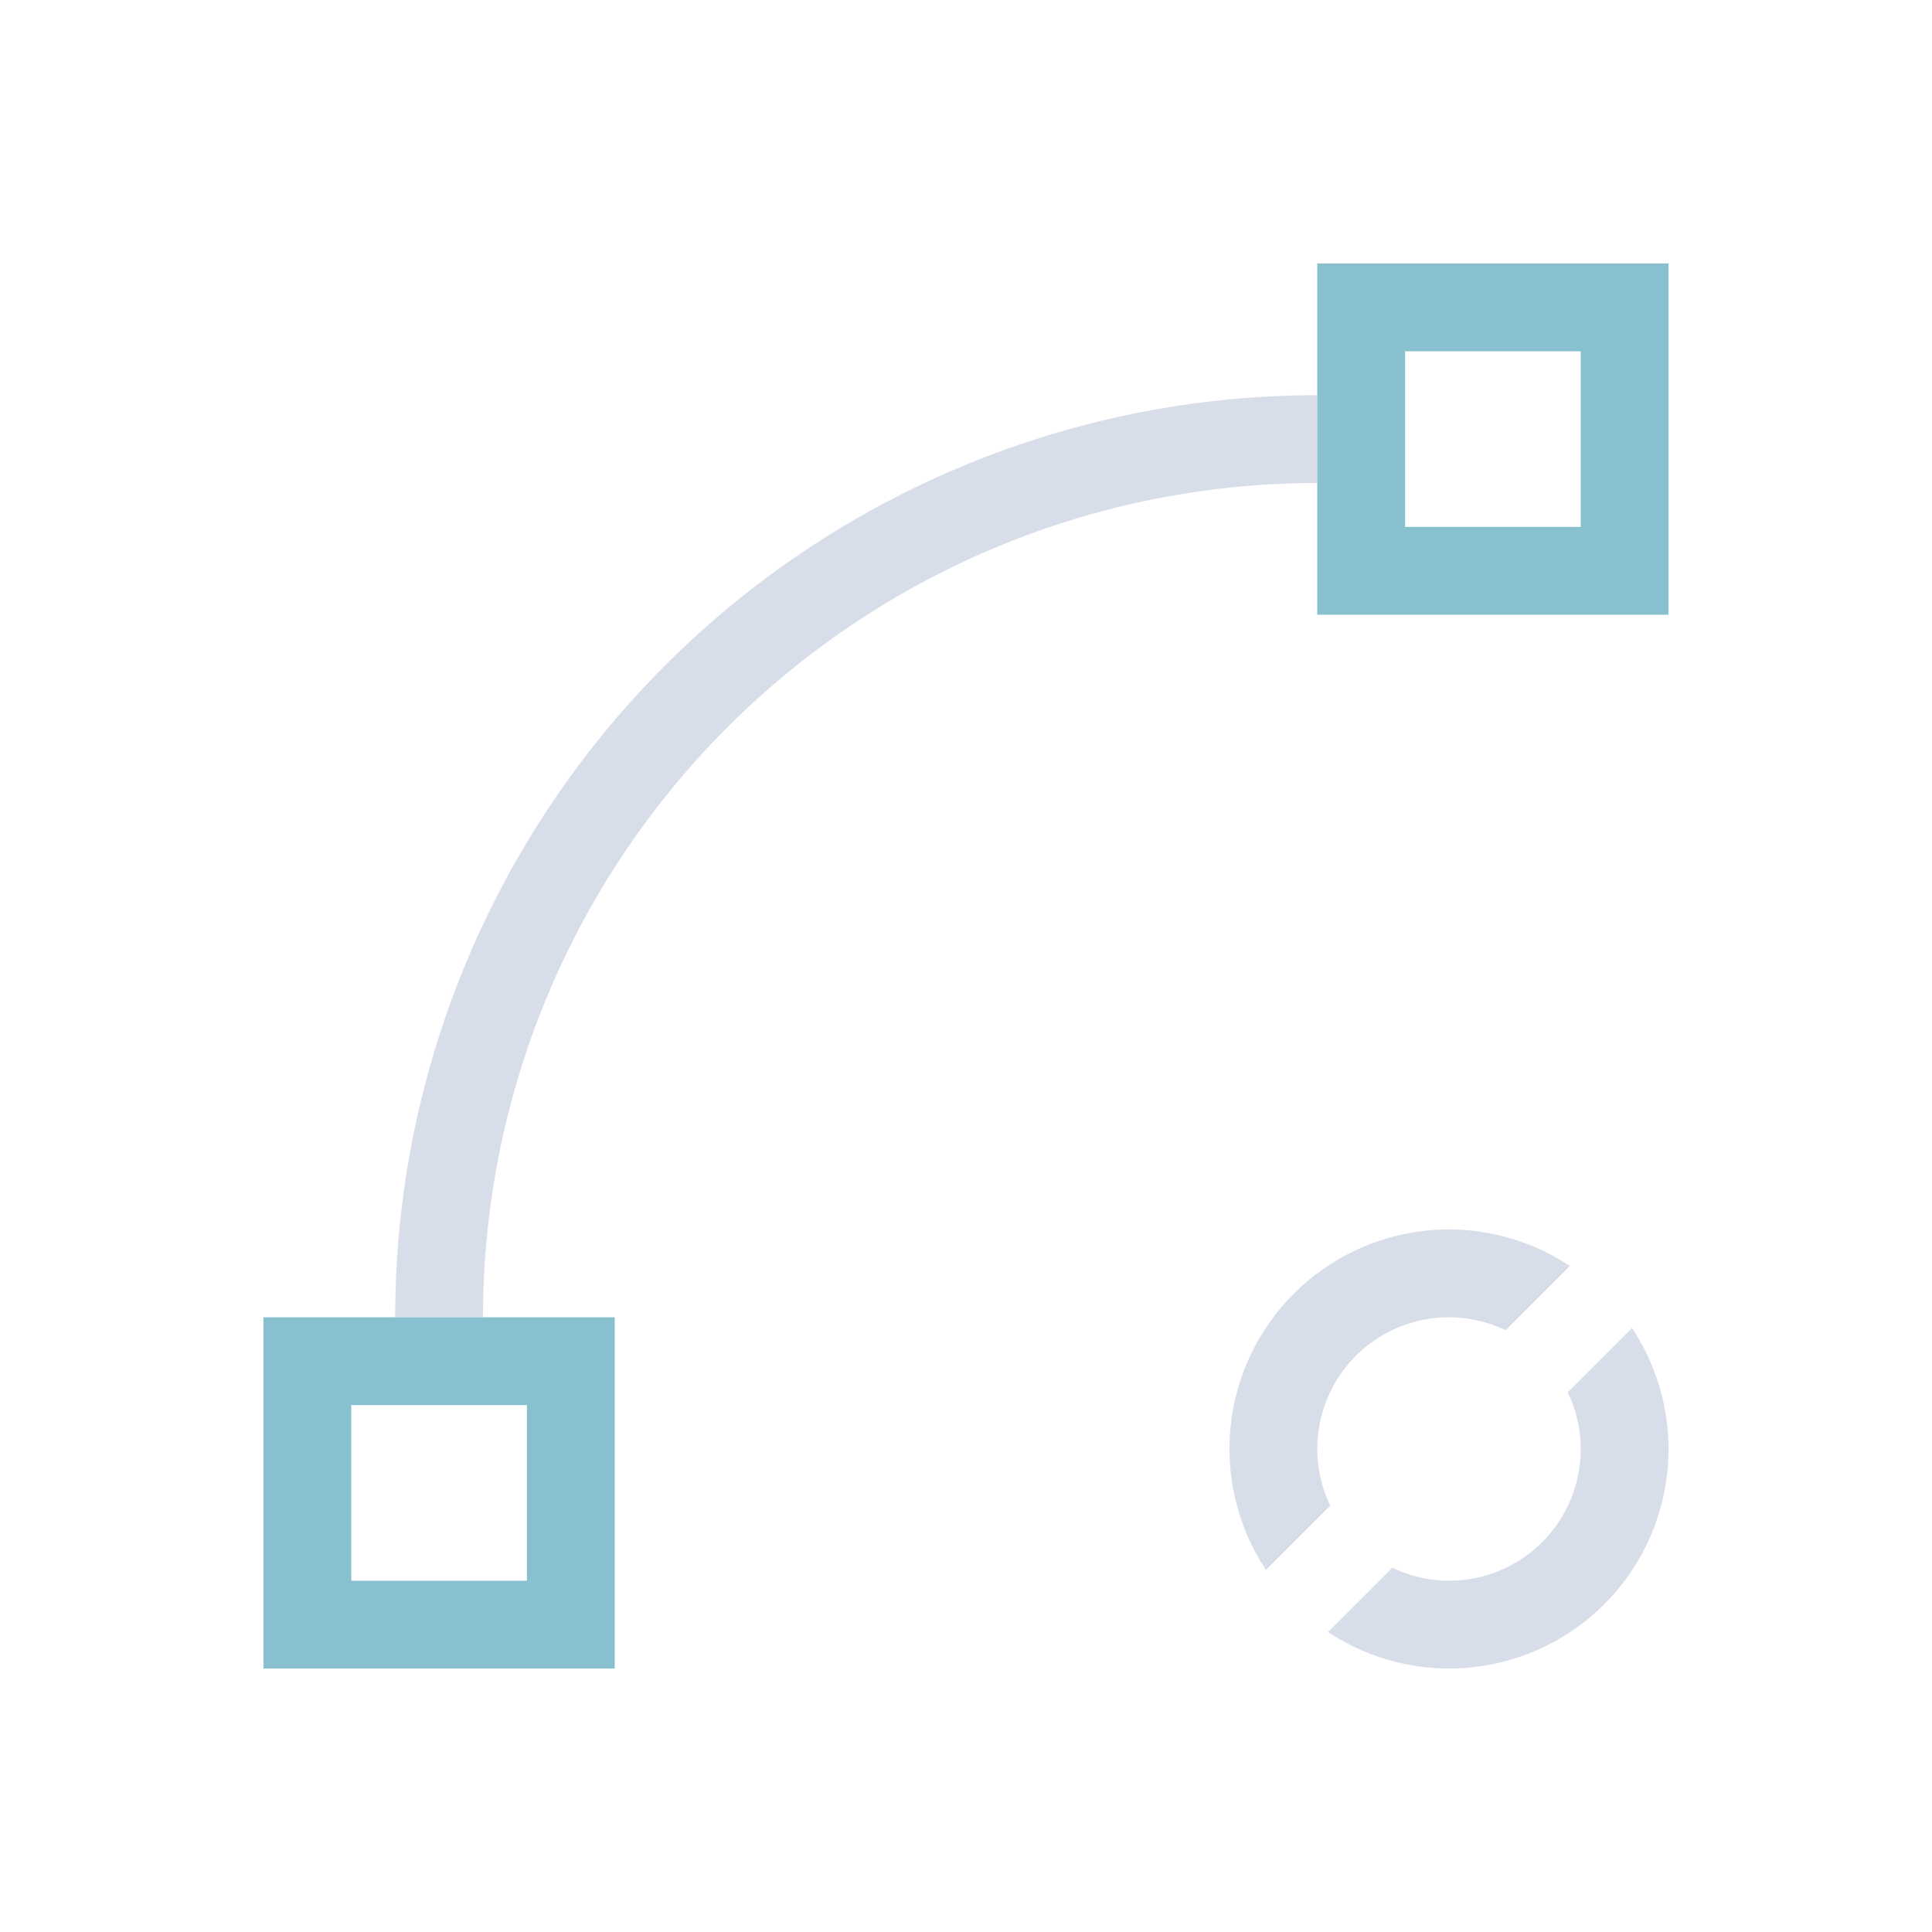 <svg viewBox="0 0 22 22" xmlns="http://www.w3.org/2000/svg">
 <defs>
  <style id="current-color-scheme" type="text/css">
   .ColorScheme-Text { color:#d8dee9; } .ColorScheme-Highlight { color:#88c0d0; } .ColorScheme-NeutralText { color:#d08770; } .ColorScheme-PositiveText { color:#a3be8c; } .ColorScheme-NegativeText { color:#bf616a; }
  </style>
 </defs>
 <path class="ColorScheme-Text" d="m15 4.5a10.5 10.5 0 0 0-10.5 10.5h1a9.5 9.5 0 0 1 9.5-9.5v-1zm1.5 9.5a2.5 2.5 0 0 0-2.5 2.5 2.5 2.5 0 0 0 0.416 1.377l0.732-0.732a1.5 1.5 0 0 1-0.148-0.645 1.5 1.5 0 0 1 1.5-1.5 1.5 1.5 0 0 1 0.645 0.148l0.732-0.732a2.5 2.5 0 0 0-1.377-0.416zm2.084 1.123-0.732 0.732a1.5 1.5 0 0 1 0.148 0.645 1.5 1.5 0 0 1-1.5 1.5 1.5 1.5 0 0 1-0.645-0.148l-0.732 0.732a2.5 2.5 0 0 0 1.377 0.416 2.5 2.5 0 0 0 2.5-2.5 2.5 2.5 0 0 0-0.416-1.377z" fill="currentColor"/>
 <path class="ColorScheme-Highlight" d="m15 3v4h4v-4h-4zm1 1h2v2h-2v-2zm-13 11v4h4v-4h-4zm1 1h2v2h-2v-2z" fill="currentColor"/>
</svg>
